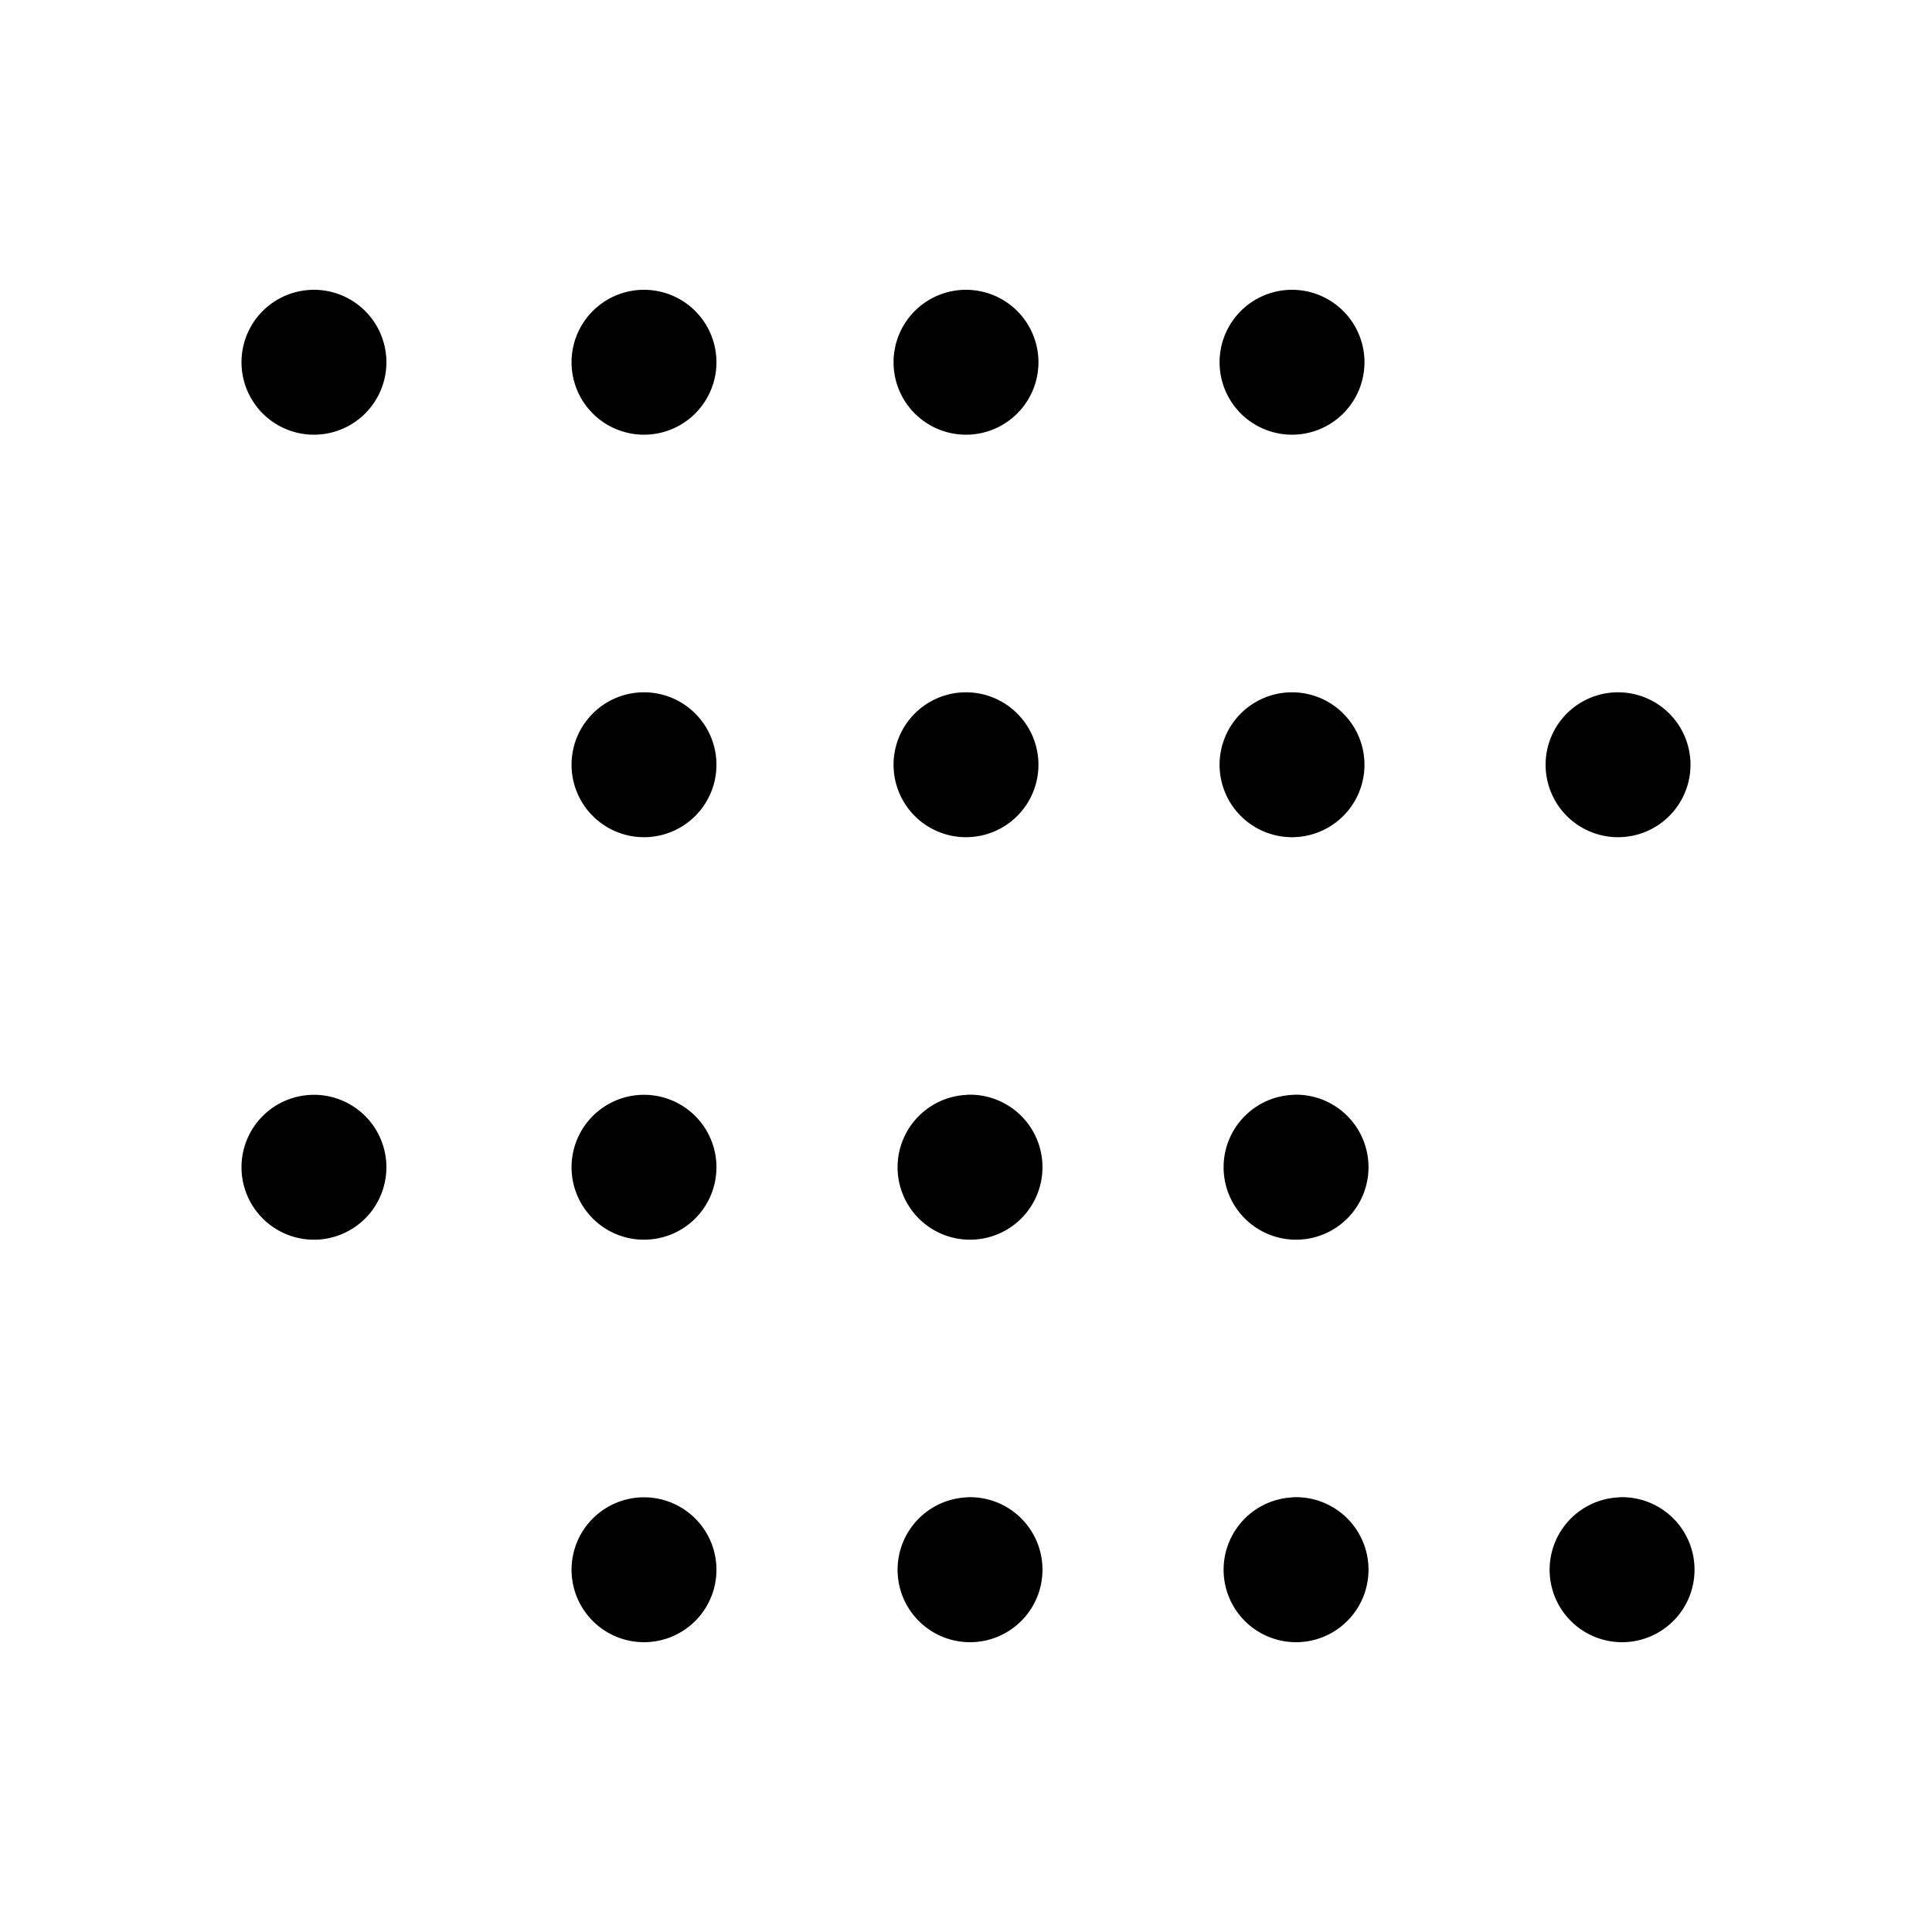 <svg id="Layer_1" data-name="Layer 1" xmlns="http://www.w3.org/2000/svg" viewBox="0 0 24 24"><defs><style>.cls-1{fill-rule:evenodd;}</style></defs><title>iconoteka_smog_m_a</title><path class="cls-1" d="M3.9,3.6a.9.9,0,1,0,.9.9A.9.9,0,0,0,3.9,3.6ZM8,3.6a.9.9,0,1,0,.9.9A.9.9,0,0,0,8,3.6ZM12,3.6a.9.9,0,1,0,.9.9A.9.9,0,0,0,12,3.6Zm4.05,0a.9.9,0,1,0,.9.9A.9.9,0,0,0,16.05,3.6ZM8,8.6a.9.9,0,1,0,.9.9A.9.9,0,0,0,8,8.6ZM12,8.6a.9.9,0,1,0,.9.9A.9.9,0,0,0,12,8.6Zm4.05,0a.9.9,0,1,0,.9.9A.9.9,0,0,0,16.05,8.6Zm4.05,1.8a.9.9,0,1,0-.9-.9A.9.9,0,0,0,20.1,10.4ZM3.9,13.6a.9.9,0,1,0,.9.9A.9.9,0,0,0,3.9,13.6ZM8,13.6a.9.9,0,1,0,.9.9A.9.9,0,0,0,8,13.6Zm4.05,0a.9.9,0,1,0,.9.9A.9.9,0,0,0,12,13.6Zm4.05,0a.9.9,0,1,0,.9.9A.9.9,0,0,0,16.05,13.6ZM8,18.6a.9.9,0,1,0,.9.9A.9.9,0,0,0,8,18.6Zm4.05,0a.9.9,0,1,0,.9.9A.9.9,0,0,0,12,18.6Zm4.05,0a.9.9,0,1,0,.9.9A.9.9,0,0,0,16.05,18.6Zm4.05,0a.9.9,0,1,0,.9.9A.9.9,0,0,0,20.1,18.6Z"/></svg>